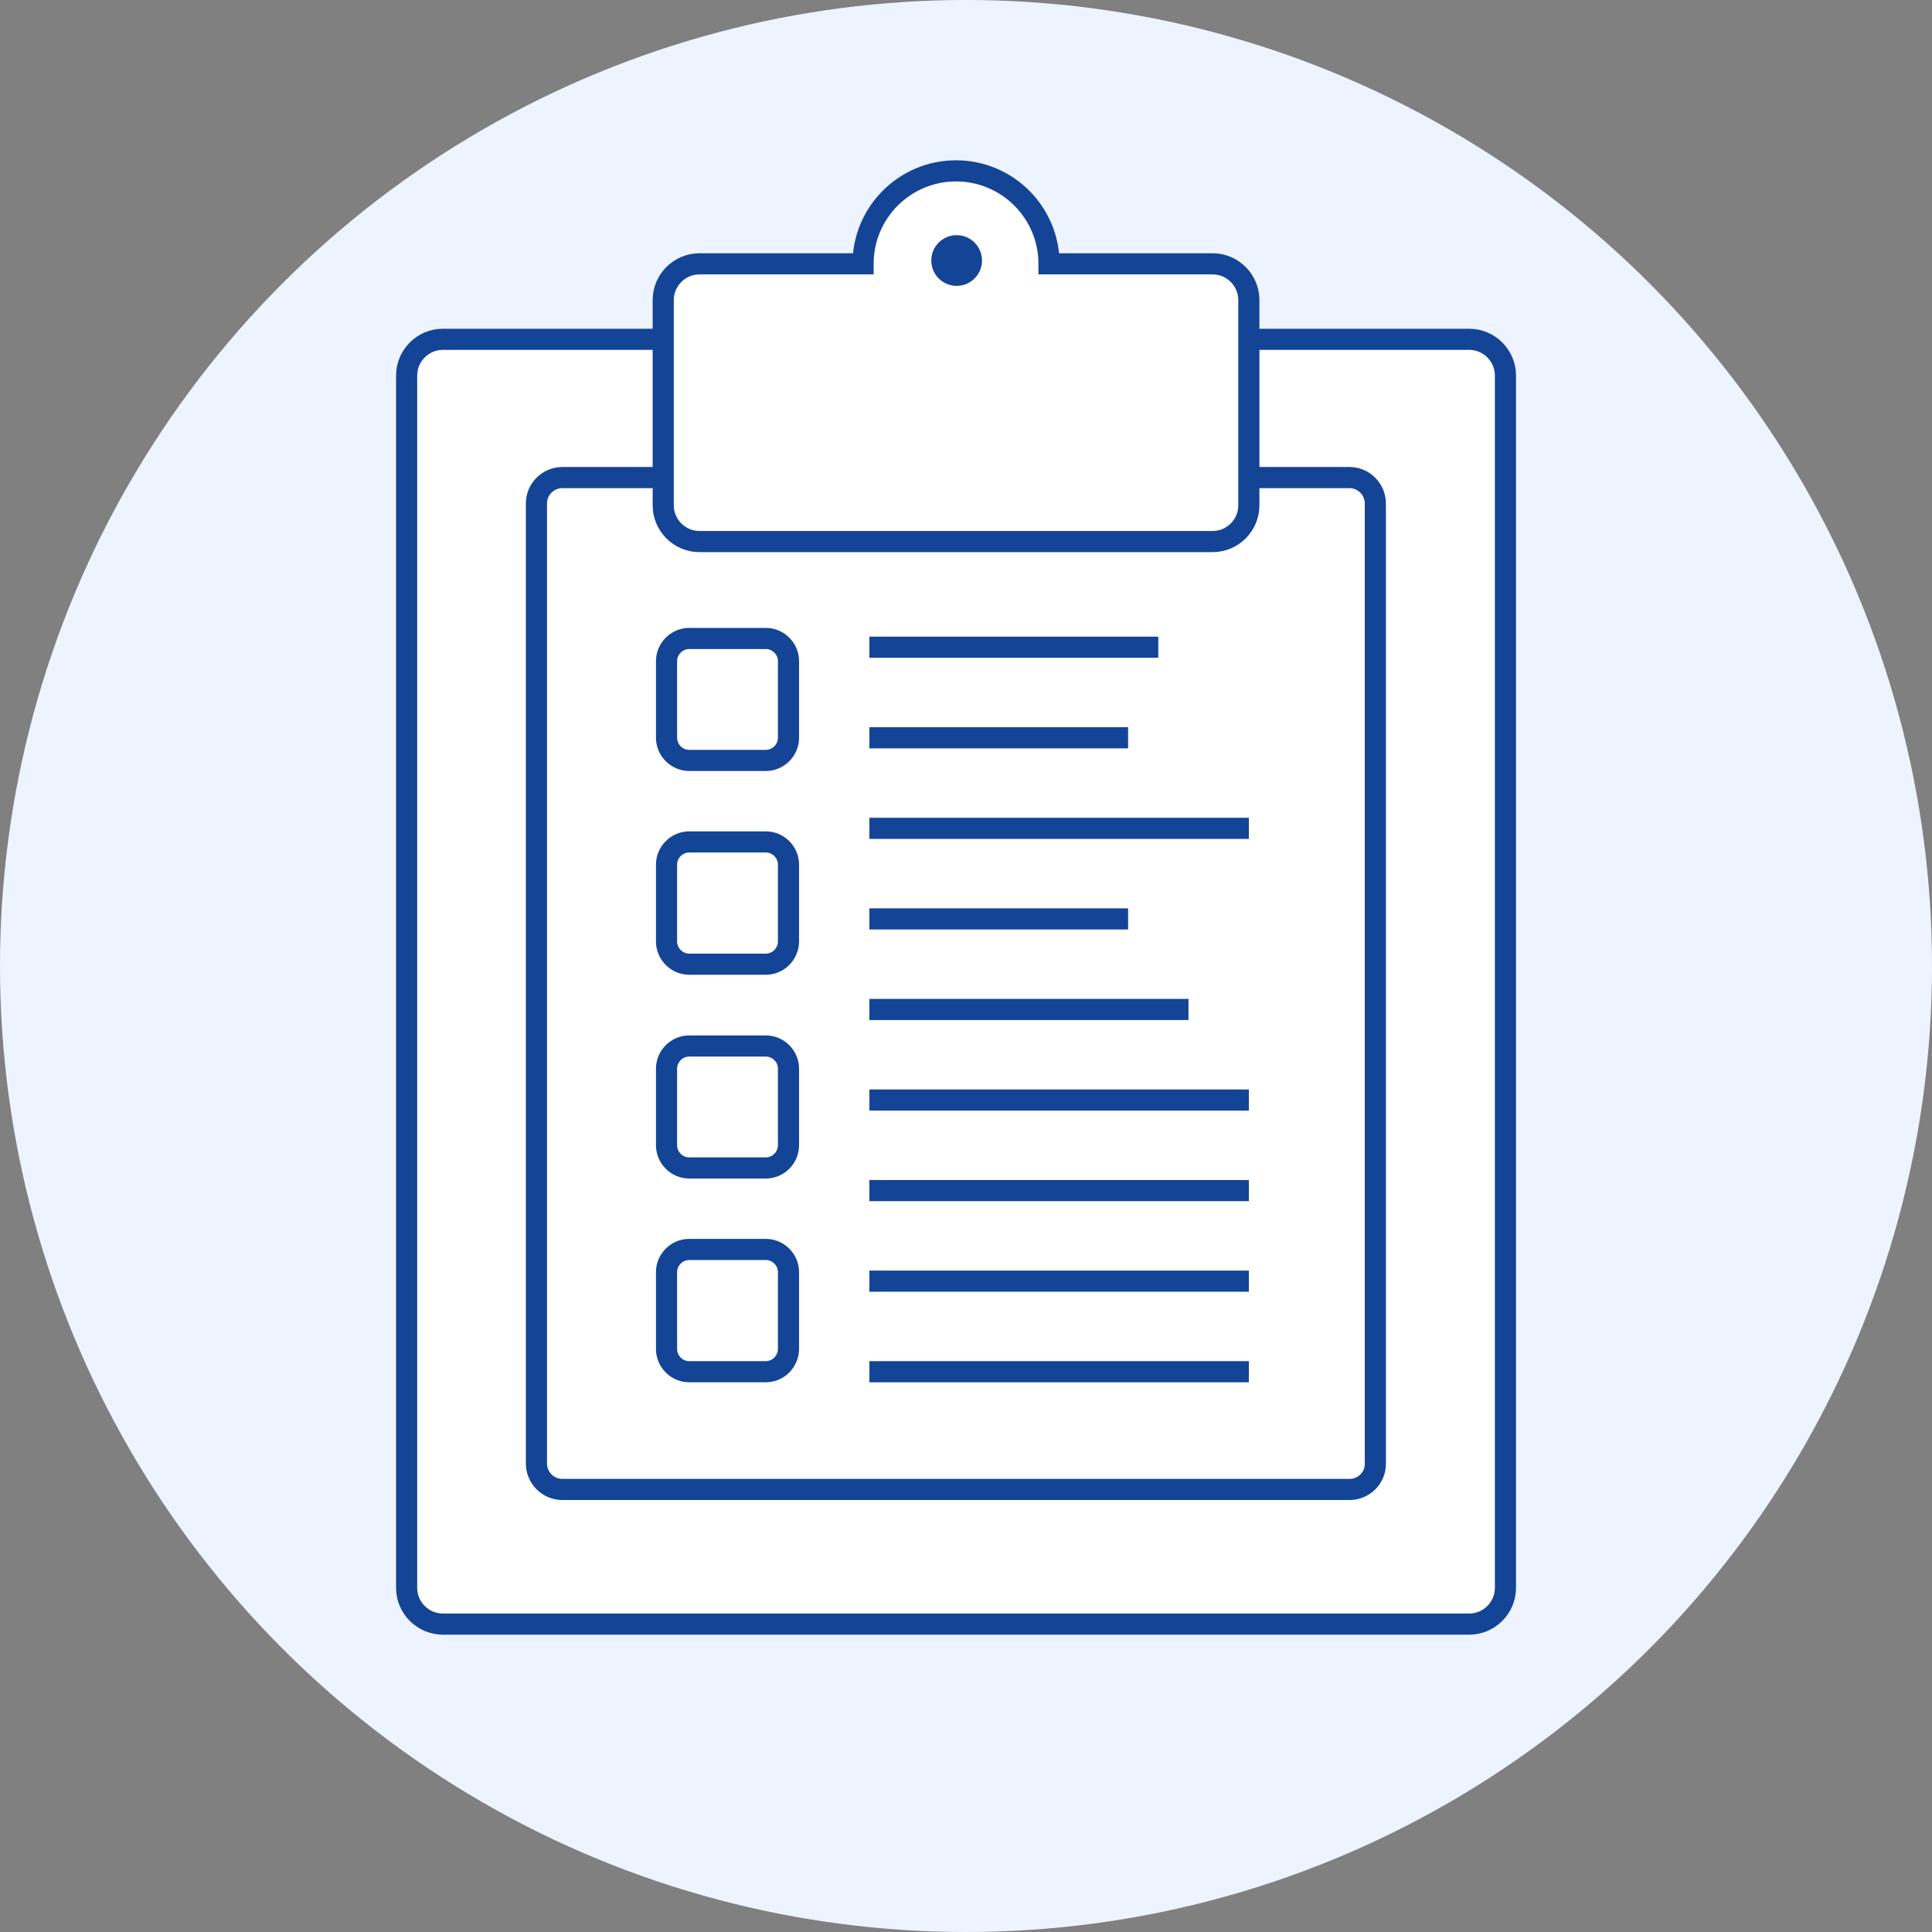 <?xml version="1.0" encoding="utf-8"?>
<!-- Generator: Adobe Illustrator 22.1.0, SVG Export Plug-In . SVG Version: 6.00 Build 0)  -->
<svg version="1.1" id="Layer_2" xmlns="http://www.w3.org/2000/svg" xmlns:xlink="http://www.w3.org/1999/xlink" x="0px" y="0px"
	 viewBox="0 0 640 640" style="enable-background:new 0 0 640 640;" xml:space="preserve">
<rect x="0" y="0" width="640" height="640" fill="#808080" stroke="none"/>
<style type="text/css">
	.st0{fill:#EEF4FF;}
	.st1{fill:#FFFFFF;stroke:#144496;stroke-width:7;stroke-miterlimit:10;}
	.st2{fill:#144496;}
	.st3{fill:none;stroke:#144496;stroke-width:7;stroke-miterlimit:10;}
</style>
<circle class="st0" cx="320" cy="320" r="320"/>
<path class="st1" d="M486.7,538h-340c-6.6,0-12-5.4-12-12V124.4c0-6.6,5.4-12,12-12h340c6.6,0,12,5.4,12,12V526
	C498.7,532.6,493.3,538,486.7,538z"/>
<path class="st1" d="M447.1,493.4H186.3c-4.8,0-8.6-3.9-8.6-8.6v-318c0-4.8,3.9-8.6,8.6-8.6H447c4.8,0,8.6,3.9,8.6,8.6v318
	C455.7,489.5,451.8,493.4,447.1,493.4z"/>
<path class="st1" d="M401.7,87.4h-54.2c0-17-13.8-30.8-30.8-30.8s-30.8,13.8-30.8,30.8h-54.2c-6.6,0-12,5.4-12,12v68
	c0,6.6,5.4,12,12,12h170c6.6,0,12-5.4,12-12v-68C413.7,92.8,408.3,87.4,401.7,87.4z"/>
<circle class="st2" cx="316.9" cy="86.3" r="8.4"/>
<path class="st1" d="M253.7,251.9h-25.4c-4.1,0-7.5-3.4-7.5-7.5V219c0-4.1,3.4-7.5,7.5-7.5h25.4c4.1,0,7.5,3.4,7.5,7.5v25.4
	C261.2,248.5,257.8,251.9,253.7,251.9z"/>
<path class="st1" d="M253.7,319.4h-25.4c-4.1,0-7.5-3.4-7.5-7.5v-25.5c0-4.1,3.4-7.5,7.5-7.5h25.4c4.1,0,7.5,3.4,7.5,7.5v25.4
	C261.2,316,257.8,319.4,253.7,319.4z"/>
<path class="st1" d="M253.7,386.9h-25.4c-4.1,0-7.5-3.4-7.5-7.5V354c0-4.1,3.4-7.5,7.5-7.5h25.4c4.1,0,7.5,3.4,7.5,7.5v25.4
	C261.2,383.5,257.8,386.9,253.7,386.9z"/>
<line class="st3" x1="288" y1="214.4" x2="383.7" y2="214.4"/>
<line class="st3" x1="288" y1="244.4" x2="373.7" y2="244.4"/>
<line class="st3" x1="288" y1="274.4" x2="413.7" y2="274.4"/>
<line class="st3" x1="288" y1="304.4" x2="373.7" y2="304.4"/>
<line class="st3" x1="288" y1="334.4" x2="393.7" y2="334.4"/>
<line class="st3" x1="288" y1="364.4" x2="413.7" y2="364.4"/>
<line class="st3" x1="288" y1="394.4" x2="413.7" y2="394.4"/>
<line class="st3" x1="288" y1="424.4" x2="413.7" y2="424.4"/>
<line class="st3" x1="288" y1="454.4" x2="413.7" y2="454.4"/>
<path class="st1" d="M253.7,454.4h-25.4c-4.1,0-7.5-3.4-7.5-7.5v-25.5c0-4.1,3.4-7.5,7.5-7.5h25.4c4.1,0,7.5,3.4,7.5,7.5v25.4
	C261.2,451,257.8,454.4,253.7,454.4z"/>
</svg>
